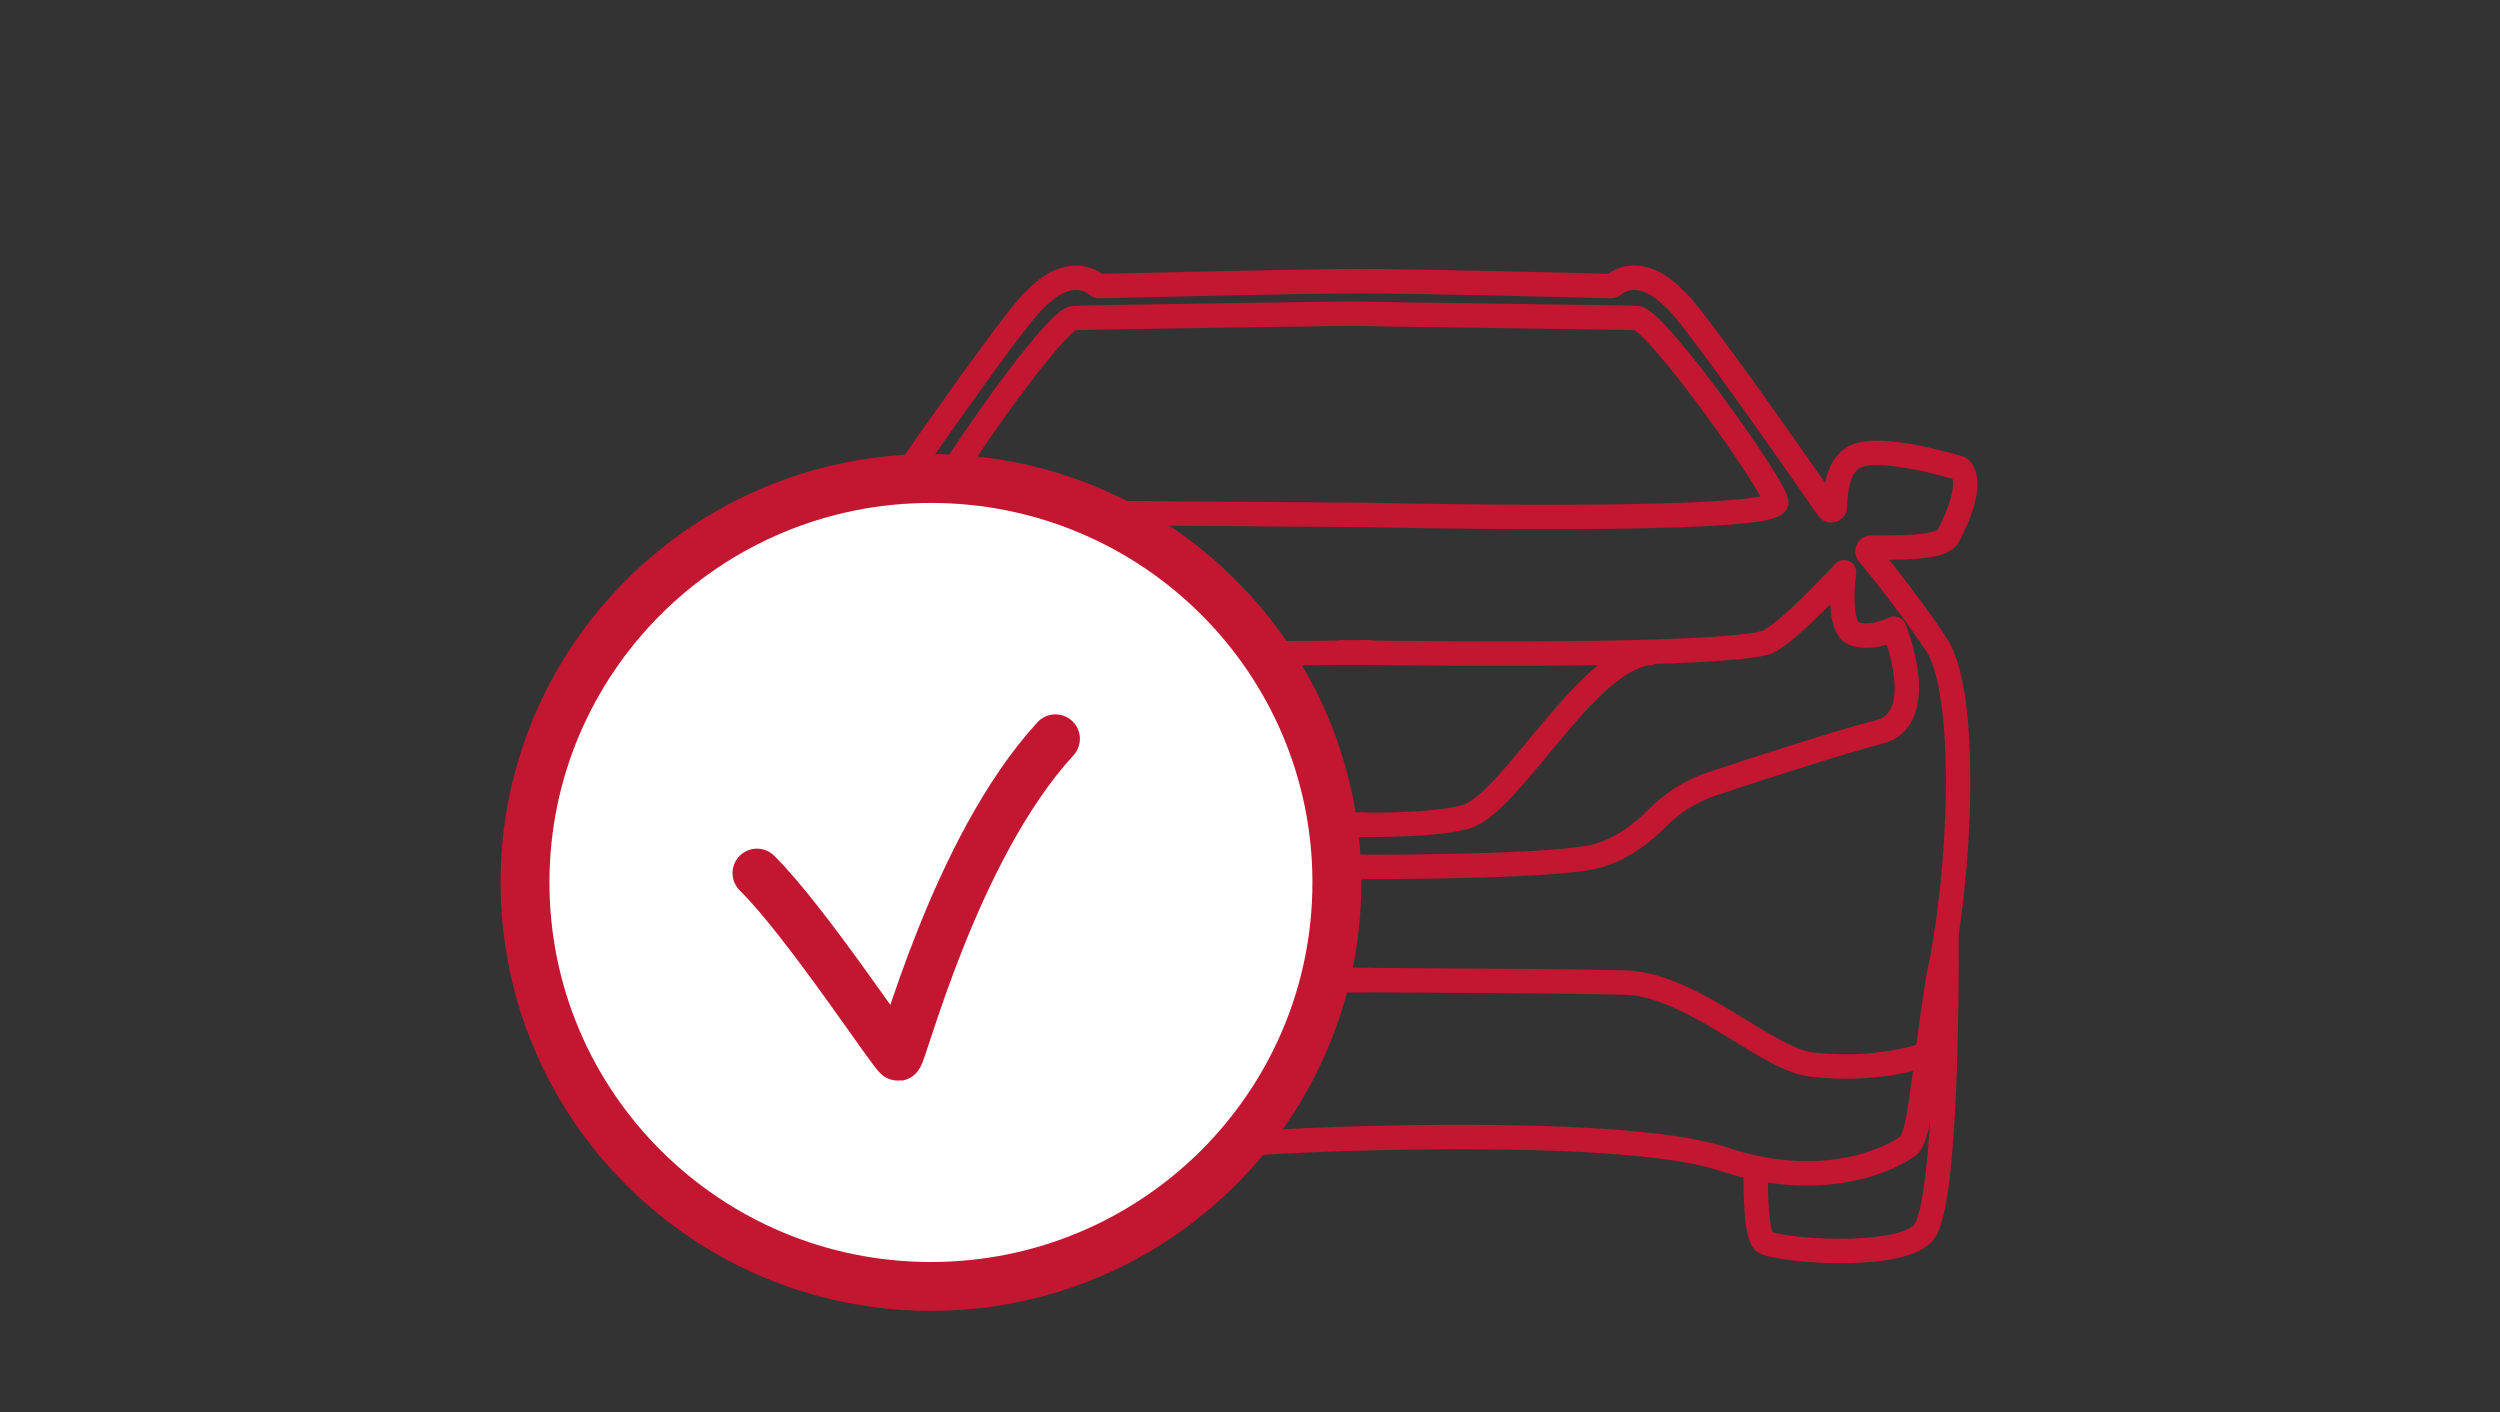 <svg width="177" height="100" viewBox="0 0 177 100" fill="none" xmlns="http://www.w3.org/2000/svg">
<rect x="0" y="0" width="177" height="100" fill="#333333" stroke="none"/>
<path d="M94.984 46.184C94.984 46.184 120.359 46.642 124.922 45.53C126.247 45.209 130.557 40.518 130.557 40.518C130.557 40.518 129.992 44.463 131.306 44.876C132.608 45.289 134.106 44.509 134.106 44.509C134.106 44.509 136.711 50.897 133.035 51.826C130.523 52.456 124.68 54.349 121.246 55.484C119.737 55.989 118.377 56.849 117.259 57.984C116.326 58.936 114.92 60.06 113.122 60.587C110.138 61.459 95.318 61.378 95.318 61.378" stroke="#C31631" stroke-width="1.73" stroke-miterlimit="10" stroke-linecap="round" stroke-linejoin="round"/>
<path d="M95.33 58.385C95.33 58.385 101.218 58.546 103.742 57.846C106.98 56.952 112.292 46.608 116.81 46.229" stroke="#C31631" stroke-width="1.73" stroke-miterlimit="10" stroke-linecap="round" stroke-linejoin="round"/>
<path d="M137.805 66.057C137.805 66.057 138.013 85.369 136.146 87.319C134.279 89.268 125.51 88.523 124.865 87.881C124.219 87.227 124.311 83.087 124.311 83.087" stroke="#C31631" stroke-width="1.73" stroke-miterlimit="10" stroke-linecap="round" stroke-linejoin="round"/>
<path d="M94.984 69.383C94.984 69.383 114.505 69.463 115.657 69.601C120.37 70.186 125.233 75.06 128.322 75.381C133.599 75.943 136.895 74.452 136.895 74.452" stroke="#C31631" stroke-width="1.73" stroke-miterlimit="10" stroke-linecap="round" stroke-linejoin="round"/>
<path d="M61.935 36.768C61.935 36.768 71.488 22.904 73.182 21.298C73.251 21.229 73.32 21.172 73.389 21.103C75.706 18.775 77.319 19.899 77.665 20.197C77.711 20.243 77.78 20.266 77.838 20.255C77.838 20.255 91.712 19.922 95.768 19.91C100.331 19.887 114.044 20.255 114.044 20.255C114.113 20.255 114.171 20.232 114.217 20.197C114.563 19.899 116.176 18.775 118.492 21.103C118.561 21.172 118.63 21.241 118.7 21.298C120.152 22.674 127.434 33.133 129.439 36.023C129.578 36.229 129.912 36.126 129.912 35.874C129.923 34.715 130.142 32.766 131.491 32.261C133.357 31.55 138.209 32.984 138.681 33.133C138.704 33.144 138.739 33.156 138.762 33.167C138.969 33.328 139.834 34.28 137.944 37.938C137.932 37.95 137.932 37.972 137.921 37.984C137.506 38.5 136.607 38.821 132.482 38.764C132.263 38.764 132.136 39.016 132.274 39.188C133.115 40.209 135.293 42.915 137.091 45.621C139.373 49.05 138.866 61.894 137.229 69.222V69.234C136.112 76.321 135.973 80.45 135.097 81.126C134.233 81.803 129.382 84.532 121.984 82.055C114.586 79.578 89.649 80.702 86.941 81.103" stroke="#C31631" stroke-width="1.73" stroke-miterlimit="10" stroke-linecap="round" stroke-linejoin="round"/>
<path d="M96.828 36.459L65.911 36.229C65.876 35.243 74.611 22.582 76.028 22.514C76.789 22.468 95.457 22.204 95.641 22.204C98.003 22.273 115.093 22.468 115.865 22.514C117.282 22.594 125.763 34.566 125.763 35.564C125.74 37.124 96.828 36.459 96.828 36.459Z" stroke="#C31631" stroke-width="1.73" stroke-miterlimit="10" stroke-linecap="round" stroke-linejoin="round"/>
<path d="M96.909 46.183C96.909 46.183 71.534 46.642 66.971 45.53C65.934 45.278 63.053 42.33 61.854 41.08C61.682 40.908 61.394 41.034 61.405 41.275C61.497 42.445 61.52 44.578 60.587 44.876C59.607 45.186 58.513 44.83 58.04 44.624C57.902 44.566 57.741 44.635 57.694 44.773C57.257 45.977 55.632 51.011 58.87 51.826C61.405 52.468 67.293 54.371 70.716 55.507C72.191 56 73.528 56.849 74.611 57.961C75.544 58.924 76.962 60.06 78.771 60.587C81.755 61.459 96.575 61.378 96.575 61.378" stroke="#C31631" stroke-width="1.73" stroke-miterlimit="10" stroke-linecap="round" stroke-linejoin="round"/>
<path d="M96.563 58.385C96.563 58.385 90.674 58.546 88.151 57.846C84.913 56.952 79.6 46.608 75.083 46.229" stroke="#C31631" stroke-width="1.73" stroke-miterlimit="10" stroke-linecap="round" stroke-linejoin="round"/>
<path d="M96.909 69.383C96.909 69.383 77.388 69.463 76.236 69.601C71.523 70.186 66.66 75.06 63.572 75.381C58.294 75.943 54.998 74.452 54.998 74.452" stroke="#C31631" stroke-width="1.73" stroke-miterlimit="10" stroke-linecap="round" stroke-linejoin="round"/>
<path d="M94.65 62.479C94.65 78.271 81.778 91.08 65.911 91.08C50.043 91.08 37.171 78.271 37.171 62.479C37.171 46.688 50.043 33.878 65.911 33.878C81.778 33.878 94.65 46.676 94.65 62.479Z" fill="white"/>
<path d="M65.911 91.08C81.783 91.08 94.65 78.275 94.65 62.479C94.65 46.683 81.783 33.878 65.911 33.878C50.038 33.878 37.171 46.683 37.171 62.479C37.171 78.275 50.038 91.08 65.911 91.08Z" stroke="#C31631" stroke-width="3.46" stroke-miterlimit="10" stroke-linecap="round" stroke-linejoin="round"/>
<path d="M53.592 61.814C57.095 65.266 63.352 74.83 63.594 74.796C63.894 74.75 67.582 60.083 74.726 52.307" fill="white"/>
<path d="M53.592 61.814C57.095 65.266 63.352 74.83 63.594 74.796C63.894 74.75 67.582 60.083 74.726 52.307" stroke="#C31631" stroke-width="3.46" stroke-miterlimit="10" stroke-linecap="round" stroke-linejoin="round"/>
</svg>
